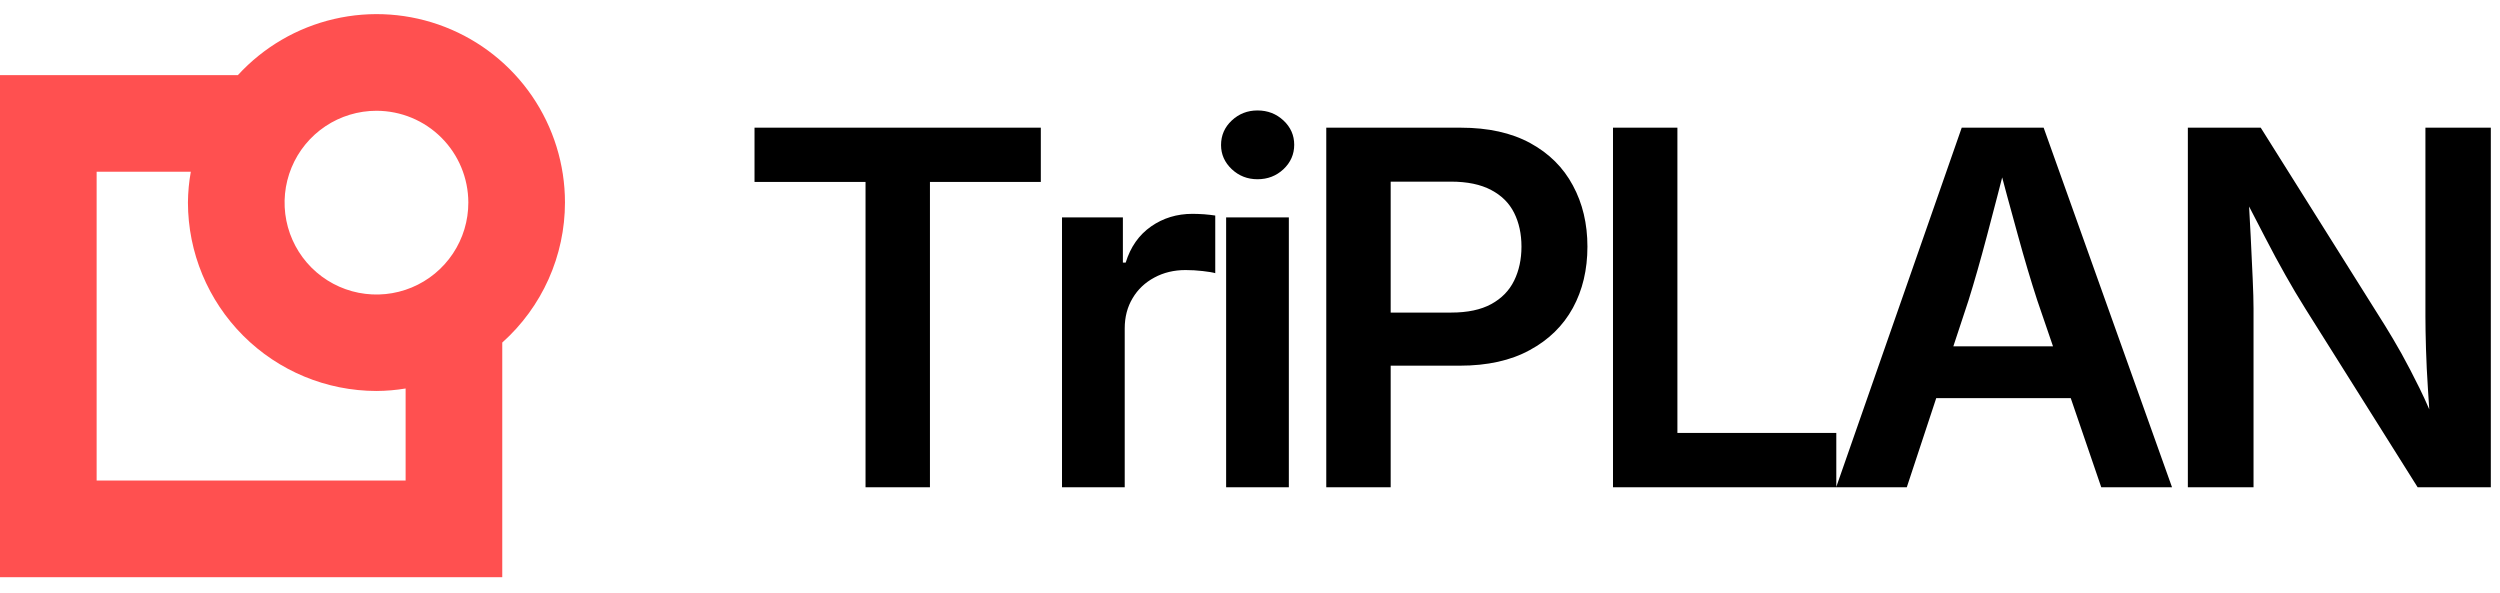 <svg viewBox="0 0 177 42" xmlns="http://www.w3.org/2000/svg" data-logo="logo">
        <g transform="translate(0, 1) rotate(0)" id="logogram" style="opacity: 1;"><path fill="#FF5050" d="M40 13.334C40 10.648 39.189 8.025 37.673 5.807C36.157 3.59 34.007 1.883 31.503 0.908C29 -0.066 26.262 -0.262 23.645 0.347C21.029 0.955 18.658 2.34 16.842 4.319H0V39.866H35.56V23.253C36.956 22.005 38.073 20.476 38.838 18.767C39.603 17.058 39.999 15.207 40 13.334ZM33.158 13.334C33.161 14.621 32.781 15.88 32.068 16.951C31.355 18.023 30.34 18.859 29.152 19.353C27.963 19.848 26.655 19.978 25.392 19.729C24.13 19.48 22.97 18.861 22.058 17.952C21.147 17.043 20.527 15.884 20.274 14.621C20.022 13.359 20.151 12.051 20.642 10.861C21.134 9.672 21.968 8.655 23.038 7.94C24.108 7.225 25.366 6.843 26.653 6.843C28.376 6.843 30.029 7.526 31.248 8.743C32.468 9.96 33.154 11.611 33.158 13.334ZM28.718 33.024H6.842V11.161H13.509C13.38 11.879 13.312 12.605 13.306 13.334C13.31 16.873 14.717 20.265 17.22 22.768C19.722 25.27 23.114 26.677 26.653 26.681C27.345 26.677 28.035 26.619 28.718 26.505V33.024Z"></path></g>
        <g transform="translate(46, 7.5)" id="logotype" style="opacity: 1;"><path d="M15.28 5.38L7.42 5.38L7.42 1.54L27.69 1.54L27.69 5.38L19.84 5.38L19.84 27L15.28 27L15.28 5.38ZM33.63 27L29.19 27L29.19 7.89L33.50 7.89L33.50 11.09L33.70 11.09Q34.21 9.43 35.50 8.53Q36.78 7.64 38.42 7.64L38.42 7.64Q38.79 7.64 39.25 7.67Q39.72 7.71 40.04 7.76L40.04 7.76L40.04 11.84Q39.77 11.76 39.15 11.69Q38.54 11.62 37.94 11.62L37.94 11.62Q36.71 11.62 35.73 12.15Q34.74 12.68 34.19 13.61Q33.63 14.54 33.63 15.75L33.63 15.75L33.63 27ZM45.25 27L40.81 27L40.81 7.89L45.25 7.89L45.25 27ZM43.03 5.19L43.03 5.19Q41.97 5.19 41.21 4.48Q40.45 3.76 40.45 2.77L40.45 2.77Q40.45 1.74 41.21 1.03Q41.97 0.32 43.03 0.32L43.03 0.32Q44.11 0.32 44.87 1.03Q45.63 1.74 45.63 2.75L45.63 2.75Q45.63 3.76 44.87 4.48Q44.11 5.19 43.03 5.19ZM52.46 27L47.90 27L47.90 1.54L57.42 1.54Q60.34 1.54 62.34 2.63Q64.34 3.72 65.36 5.63Q66.39 7.53 66.39 9.96L66.39 9.96Q66.39 12.41 65.36 14.30Q64.32 16.20 62.30 17.29Q60.29 18.39 57.35 18.39L57.35 18.39L51.04 18.39L51.04 14.63L56.75 14.63Q58.48 14.63 59.58 14.03Q60.68 13.43 61.20 12.37Q61.72 11.31 61.72 9.96L61.72 9.96Q61.72 8.61 61.20 7.57Q60.68 6.53 59.57 5.95Q58.46 5.36 56.72 5.36L56.72 5.36L52.46 5.36L52.46 27ZM84.01 27L68.20 27L68.20 1.54L72.76 1.54L72.76 23.15L84.01 23.15L84.01 27ZM89.00 27L84.00 27L92.89 1.54L98.69 1.54L107.78 27L102.77 27L98.24 13.77Q97.57 11.72 96.86 9.13Q96.14 6.54 95.27 3.25L95.27 3.25L96.22 3.25Q95.37 6.58 94.68 9.18Q93.99 11.79 93.37 13.77L93.37 13.77L89.00 27ZM102.60 20.69L89.18 20.69L89.18 17.02L102.60 17.02L102.60 20.69ZM113.55 27L108.90 27L108.90 1.54L114.06 1.54L122.87 15.57Q123.41 16.44 124.03 17.54Q124.64 18.64 125.31 20.00Q125.98 21.36 126.62 23.02L126.62 23.02L126.11 23.02Q125.99 21.58 125.90 20.07Q125.80 18.56 125.76 17.20Q125.72 15.84 125.72 14.90L125.72 14.90L125.72 1.54L130.35 1.54L130.35 27L125.17 27L117.23 14.37Q116.47 13.16 115.81 11.98Q115.14 10.80 114.37 9.31Q113.60 7.83 112.51 5.72L112.51 5.72L113.16 5.72Q113.26 7.59 113.35 9.25Q113.43 10.92 113.49 12.23Q113.55 13.55 113.55 14.35L113.55 14.35L113.55 27Z" fill="#000000"></path></g>
        
      </svg>